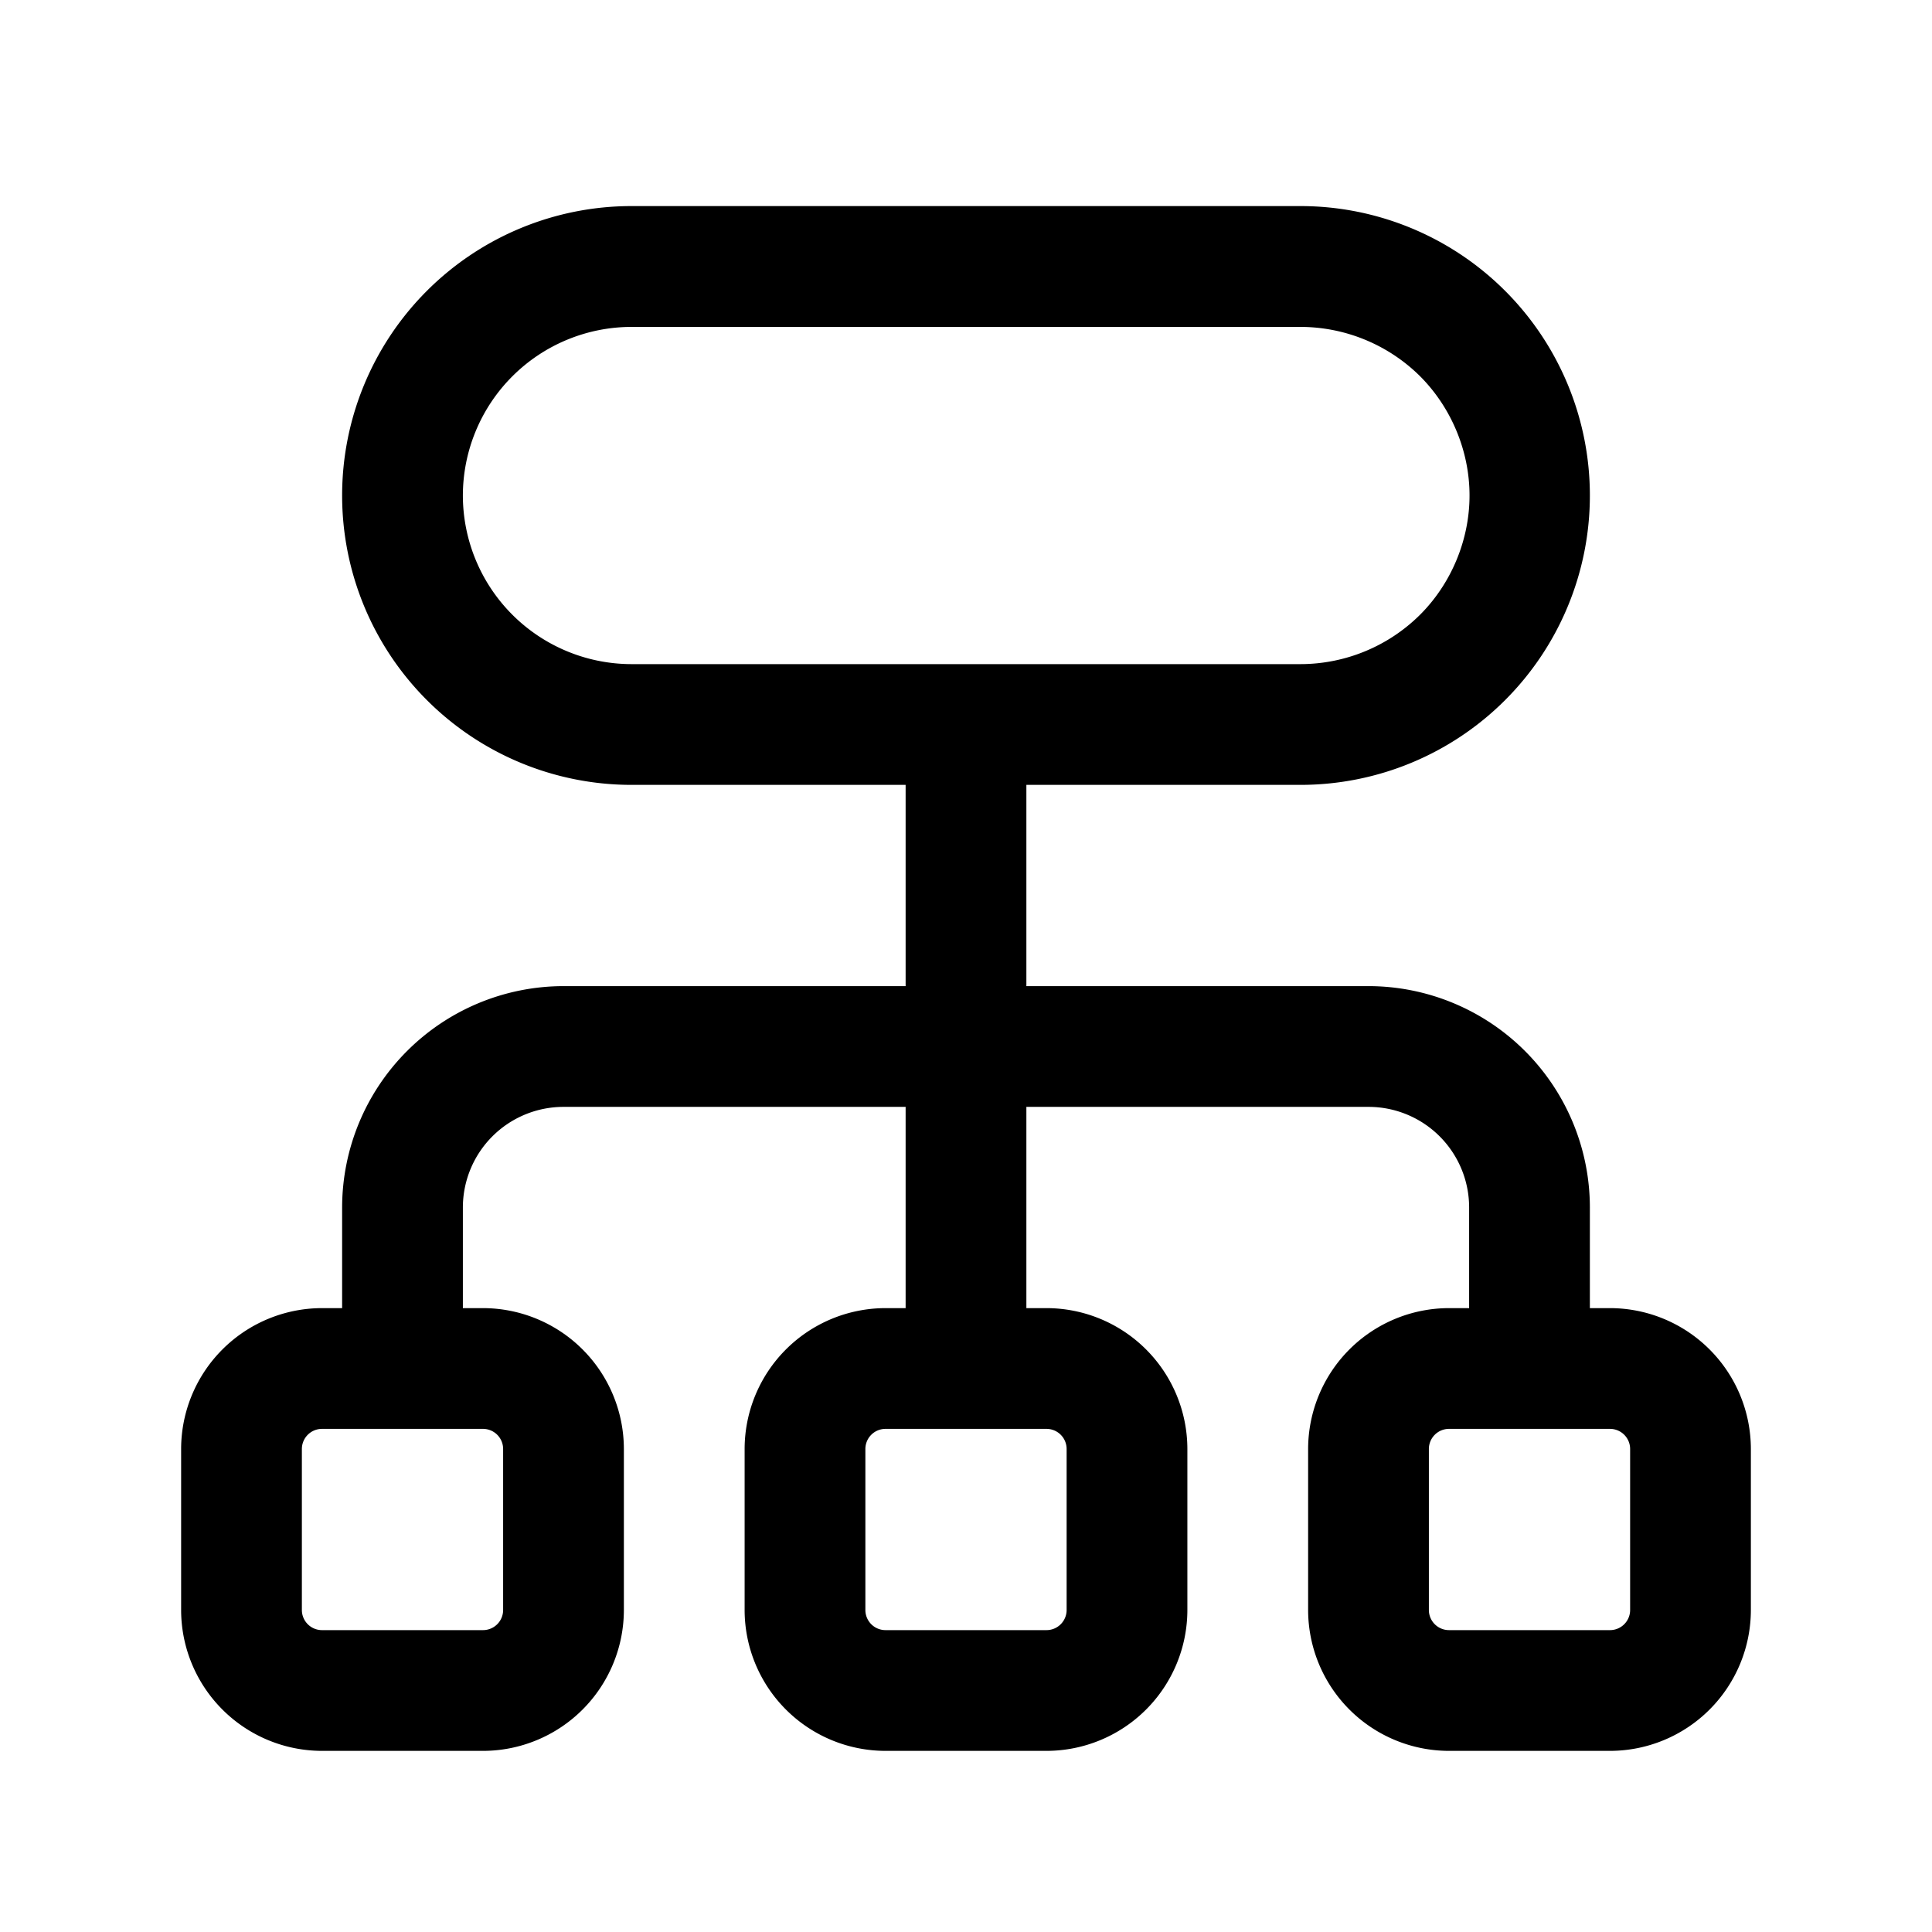 <svg xmlns="http://www.w3.org/2000/svg" viewBox="0 0 24 24"><path d="M20 16.25h-.25V15A2.752 2.752 0 0017 12.25h-4.25v-2.5h3.405a3.595 3.595 0 100-7.19h-8.31a3.595 3.595 0 100 7.19h3.405v2.5H7A2.753 2.753 0 004.25 15v1.25H4A1.752 1.752 0 002.25 18v2A1.752 1.752 0 004 21.75h2A1.752 1.752 0 007.75 20v-2A1.752 1.752 0 006 16.25h-.25V15A1.251 1.251 0 017 13.75h4.25v2.5H11A1.752 1.752 0 009.25 18v2A1.752 1.752 0 0011 21.75h2A1.752 1.752 0 0014.75 20v-2A1.752 1.752 0 0013 16.25h-.25v-2.5H17A1.25 1.25 0 0118.25 15v1.25H18A1.752 1.752 0 0016.25 18v2A1.752 1.752 0 0018 21.75h2A1.752 1.752 0 0021.75 20v-2A1.752 1.752 0 0020 16.25zM5.75 6.155a2.097 2.097 0 012.095-2.094h8.31a2.114 2.114 0 011.484.611c.39.39.616.932.616 1.483s-.226 1.094-.616 1.483a2.11 2.11 0 01-1.484.612h-8.31A2.097 2.097 0 015.75 6.155zM6.25 18v2a.25.25 0 01-.25.25H4a.25.25 0 01-.25-.25v-2a.25.25 0 01.25-.25h2a.25.25 0 01.25.25zm7 0v2a.25.25 0 01-.25.25h-2a.25.25 0 01-.25-.25v-2a.25.25 0 01.25-.25h2a.25.25 0 01.25.25zm7 2a.25.25 0 01-.25.25h-2a.25.25 0 01-.25-.25v-2a.25.25 0 01.25-.25h2a.25.25 0 01.25.25z"/></svg>
